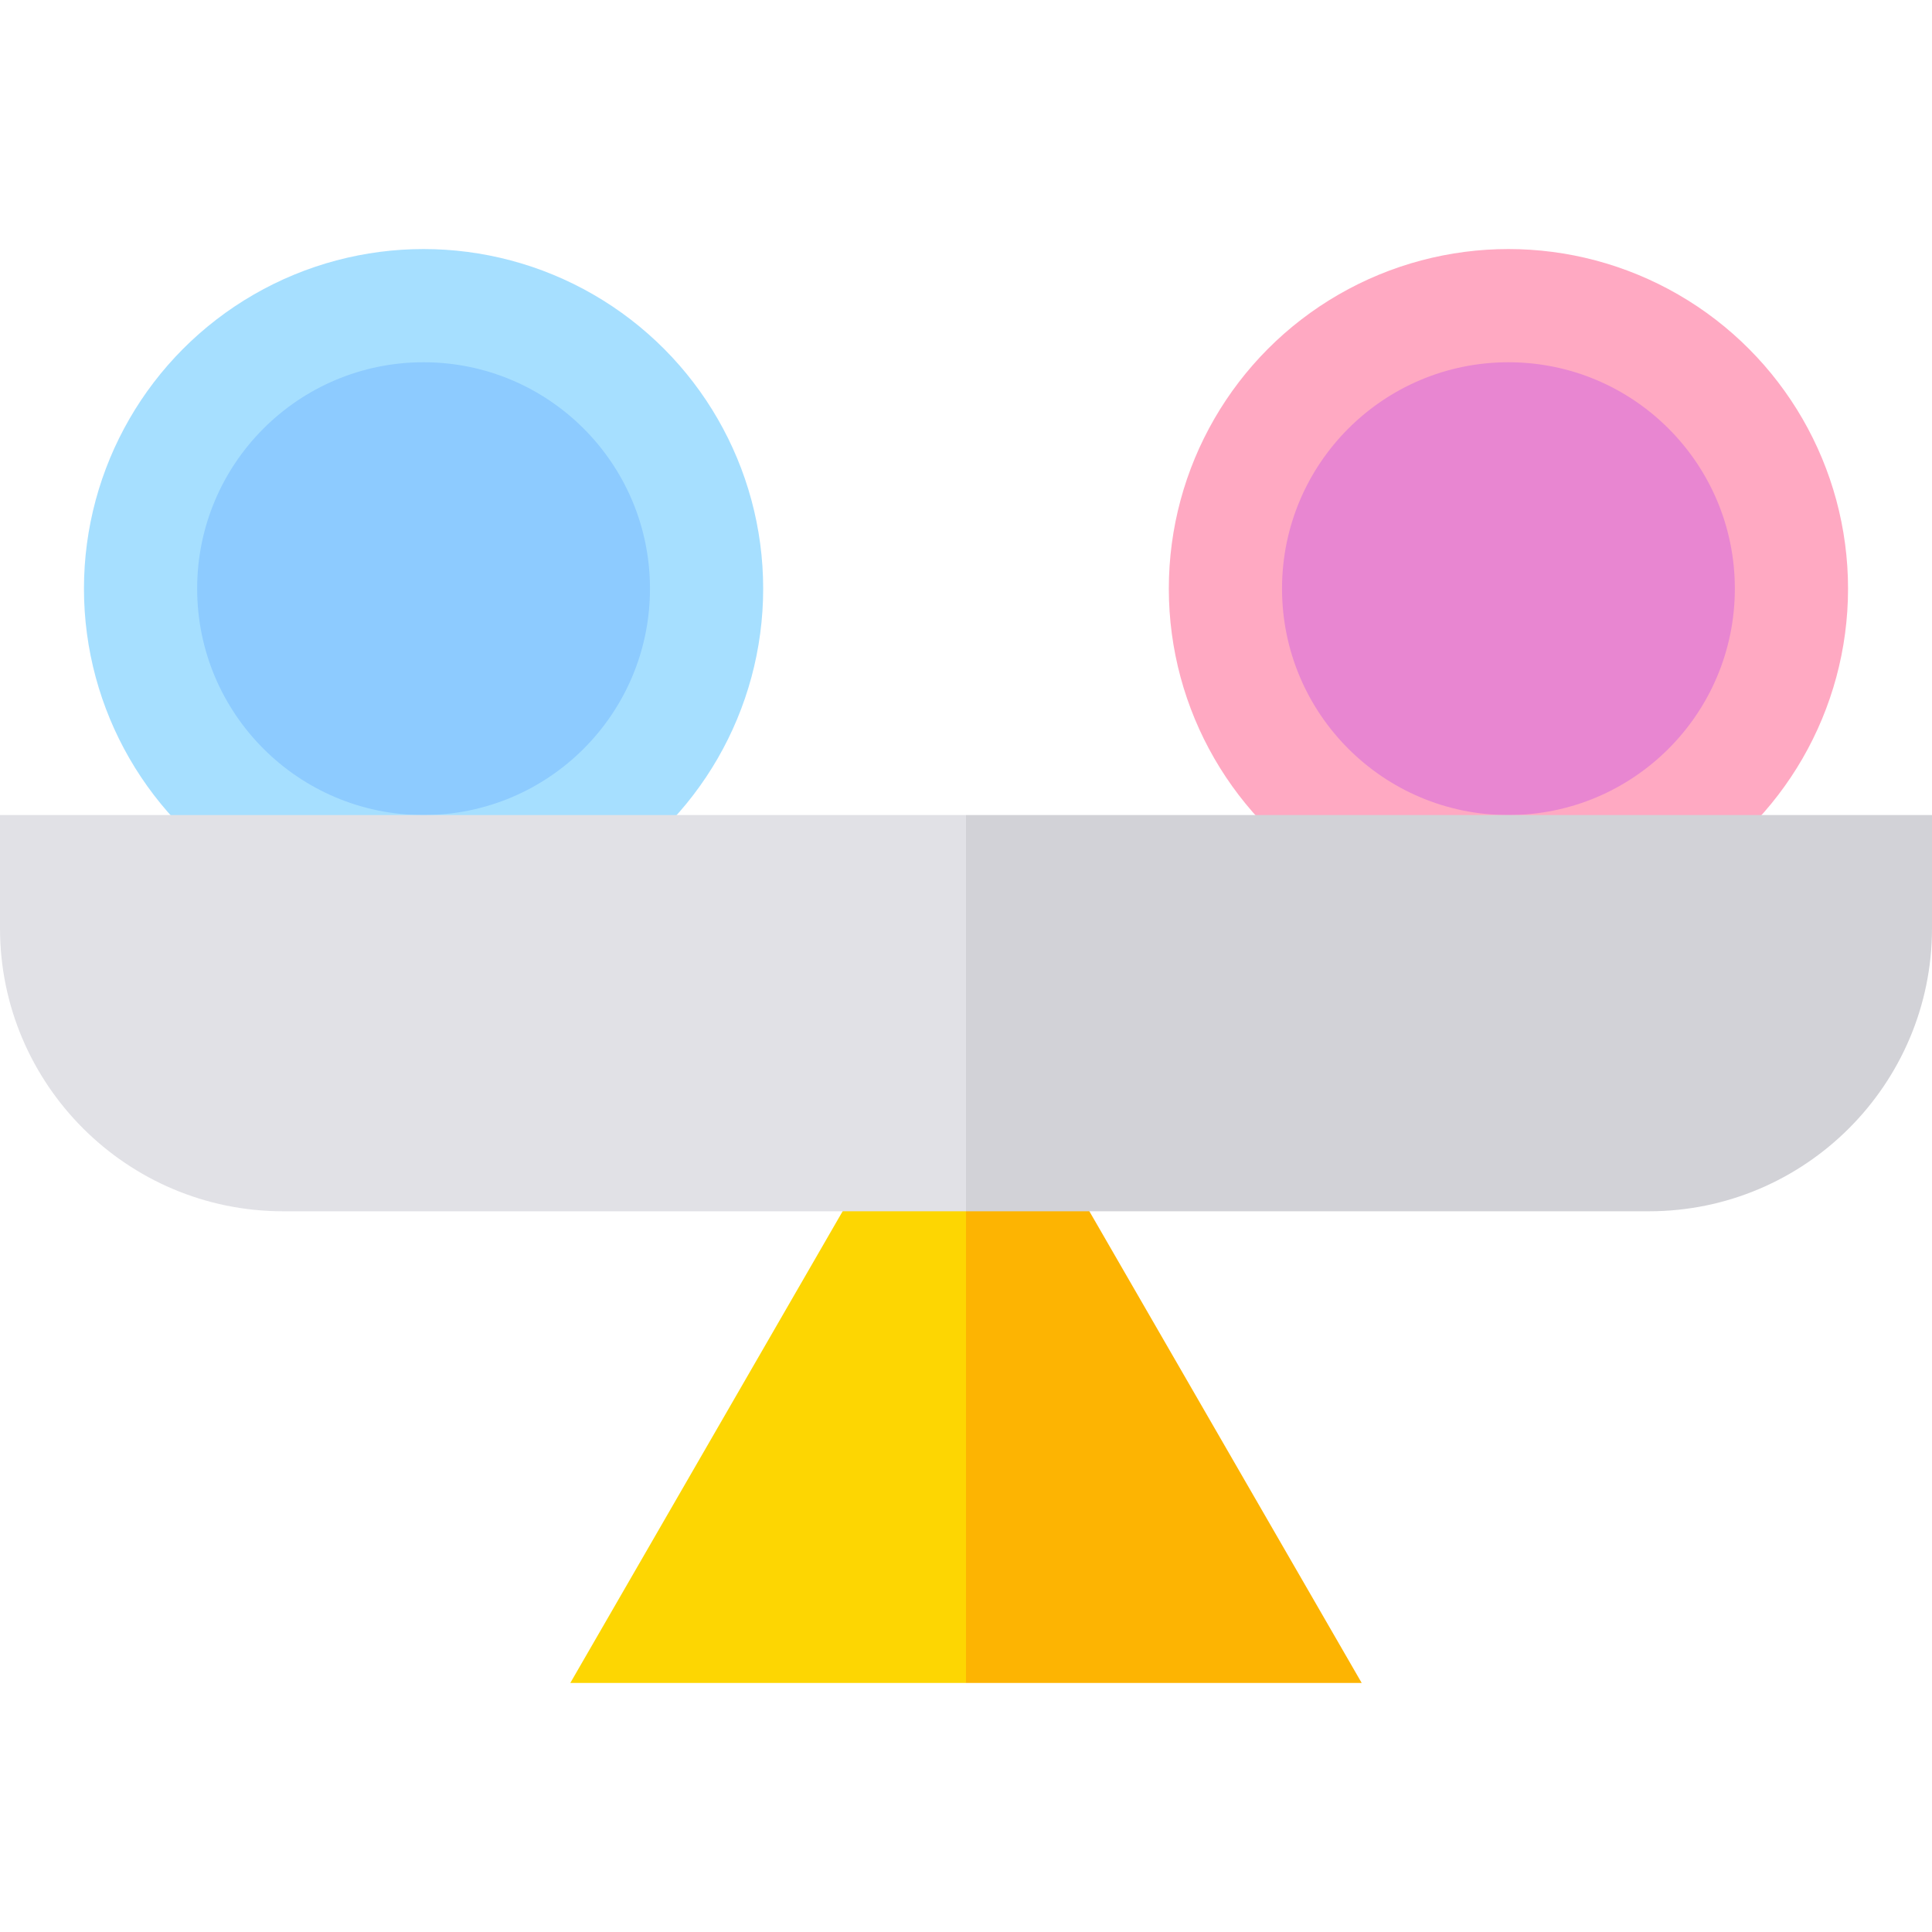 <svg id="Capa_1" enable-background="new 0 0 512 512" height="512" viewBox="0 0 512 512" width="512" xmlns="http://www.w3.org/2000/svg"><g><g><circle cx="112.25" cy="156" fill="#a6dfff" r="90"/><circle cx="112.25" cy="156" fill="#8dcbff" r="60"/></g><g><circle cx="399.75" cy="156" fill="#ffa9c2" r="90"/><circle cx="399.75" cy="156" fill="#e886d1" r="60"/></g><g><g><path d="m360.862 446-104.862-181.627-10 122.627 10 59z" fill="#fdb402"/><path d="m256 446v-181.627l-104.863 181.627z" fill="#fdd602"/></g><g><path d="m256 216-10 48.373 10 56.627h181c41.355 0 75-33.645 75-75v-30z" fill="#d2d2d7"/><path d="m0 216v30c0 41.355 33.645 75 75 75h181v-105z" fill="#e1e1e6"/></g></g></g></svg>